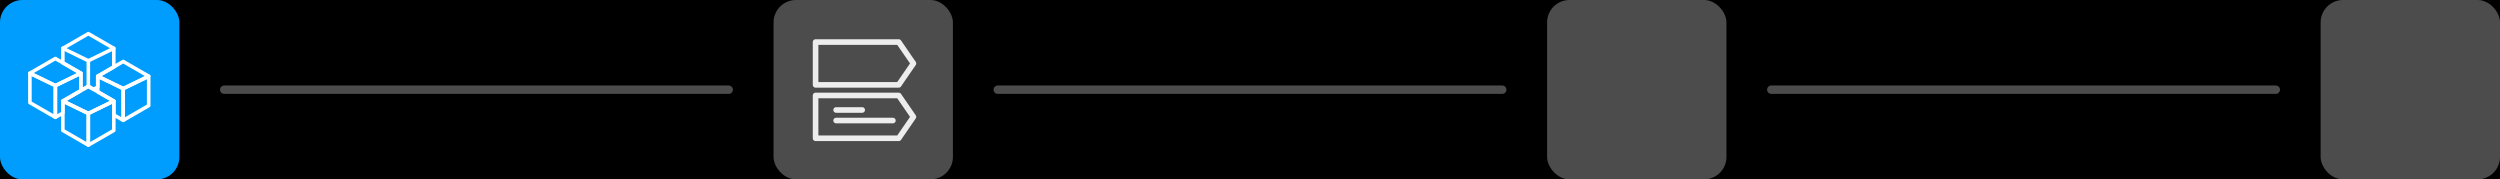 <svg width="892" height="64" viewBox="0 0 892 64" fill="none" xmlns="http://www.w3.org/2000/svg">
<rect width="892" height="64" fill="black"/>
<rect width="64" height="64" rx="8" fill="#009DFF"/>
<path d="M19.755 30.545V41.86L10.667 36.612V26.125L19.755 30.545Z" stroke="white" stroke-width="1.28" stroke-linecap="round" stroke-linejoin="round"/>
<path d="M28.844 26.125V32.346L22.427 36.049V40.324L19.756 41.86V30.545L23.835 28.566L28.844 26.125Z" stroke="white" stroke-width="1.28" stroke-linecap="round" stroke-linejoin="round"/>
<path d="M28.843 26.123L23.834 28.563L19.755 30.543L10.667 26.123L19.755 20.875L22.426 22.419L28.843 26.123Z" stroke="white" stroke-width="1.28" stroke-linecap="round" stroke-linejoin="round"/>
<path d="M40.602 17.248V23.878L34.876 27.189V31.046L33.408 31.899L31.514 30.799L29.611 31.899L28.843 31.447V26.122L22.426 22.419V17.248L31.514 12L40.602 17.248Z" stroke="white" stroke-width="1.28" stroke-linecap="round" stroke-linejoin="round"/>
<path d="M31.514 30.797V21.675L22.426 17.246" stroke="white" stroke-width="1.28" stroke-linecap="round" stroke-linejoin="round"/>
<path d="M40.602 17.246L31.514 21.675" stroke="white" stroke-width="1.28" stroke-linecap="round" stroke-linejoin="round"/>
<path d="M53.051 27.191L43.963 31.611L38.51 28.957H38.502L34.875 27.191L40.601 23.88L43.963 21.935L53.051 27.191Z" stroke="white" stroke-width="1.28" stroke-linecap="round" stroke-linejoin="round"/>
<path d="M53.052 27.193V37.681L43.964 42.929V31.614L53.052 27.193Z" stroke="white" stroke-width="1.28" stroke-linecap="round" stroke-linejoin="round"/>
<path d="M43.963 31.614V42.929L40.601 40.992V36.051L34.875 32.748V27.193L38.502 28.96H38.51L43.963 31.614Z" stroke="white" stroke-width="1.28" stroke-linecap="round" stroke-linejoin="round"/>
<path d="M40.602 36.046L35.96 38.307L31.514 40.474L26.436 38L22.426 36.046L28.843 32.342L29.611 31.899L31.514 30.798L33.408 31.899L34.876 32.743L40.602 36.046Z" stroke="white" stroke-width="1.28" stroke-linecap="round" stroke-linejoin="round"/>
<path d="M31.514 40.473V51.788L22.426 46.54V36.044L26.436 37.998L31.514 40.473Z" stroke="white" stroke-width="1.28" stroke-linecap="round" stroke-linejoin="round"/>
<path d="M40.603 36.044V46.54L31.515 51.788V40.473L35.961 38.305L40.603 36.044Z" stroke="white" stroke-width="1.28" stroke-linecap="round" stroke-linejoin="round"/>
<path d="M80 32H260" stroke="white" stroke-opacity="0.3" stroke-width="3" stroke-linecap="round"/>
<rect x="276" width="64" height="64" rx="8" fill="white" fill-opacity="0.3"/>
<path d="M323.28 18.82L320.66 15H291V30.28H320.66L323.28 26.46L325.91 22.64L323.28 18.82Z" stroke="white" stroke-opacity="0.9" stroke-width="2" stroke-linecap="round" stroke-linejoin="round"/>
<path d="M323.28 37.88L320.66 34.06H291V49.34H320.66L323.28 45.52L325.91 41.7L323.28 37.88Z" stroke="white" stroke-opacity="0.9" stroke-width="2" stroke-linecap="round" stroke-linejoin="round"/>
<path d="M298.33 39.24H307.63" stroke="white" stroke-opacity="0.9" stroke-width="2" stroke-linecap="round" stroke-linejoin="round"/>
<path d="M298.33 43.01H318.58" stroke="white" stroke-opacity="0.9" stroke-width="2" stroke-linecap="round" stroke-linejoin="round"/>
<path d="M356 32H536" stroke="white" stroke-opacity="0.3" stroke-width="3" stroke-linecap="round"/>
<rect x="552" width="64" height="64" rx="8" fill="white" fill-opacity="0.3"/>
<path d="M632 32H812" stroke="white" stroke-opacity="0.3" stroke-width="3" stroke-linecap="round"/>
<rect x="828" width="64" height="64" rx="8" fill="white" fill-opacity="0.3"/>
</svg>
